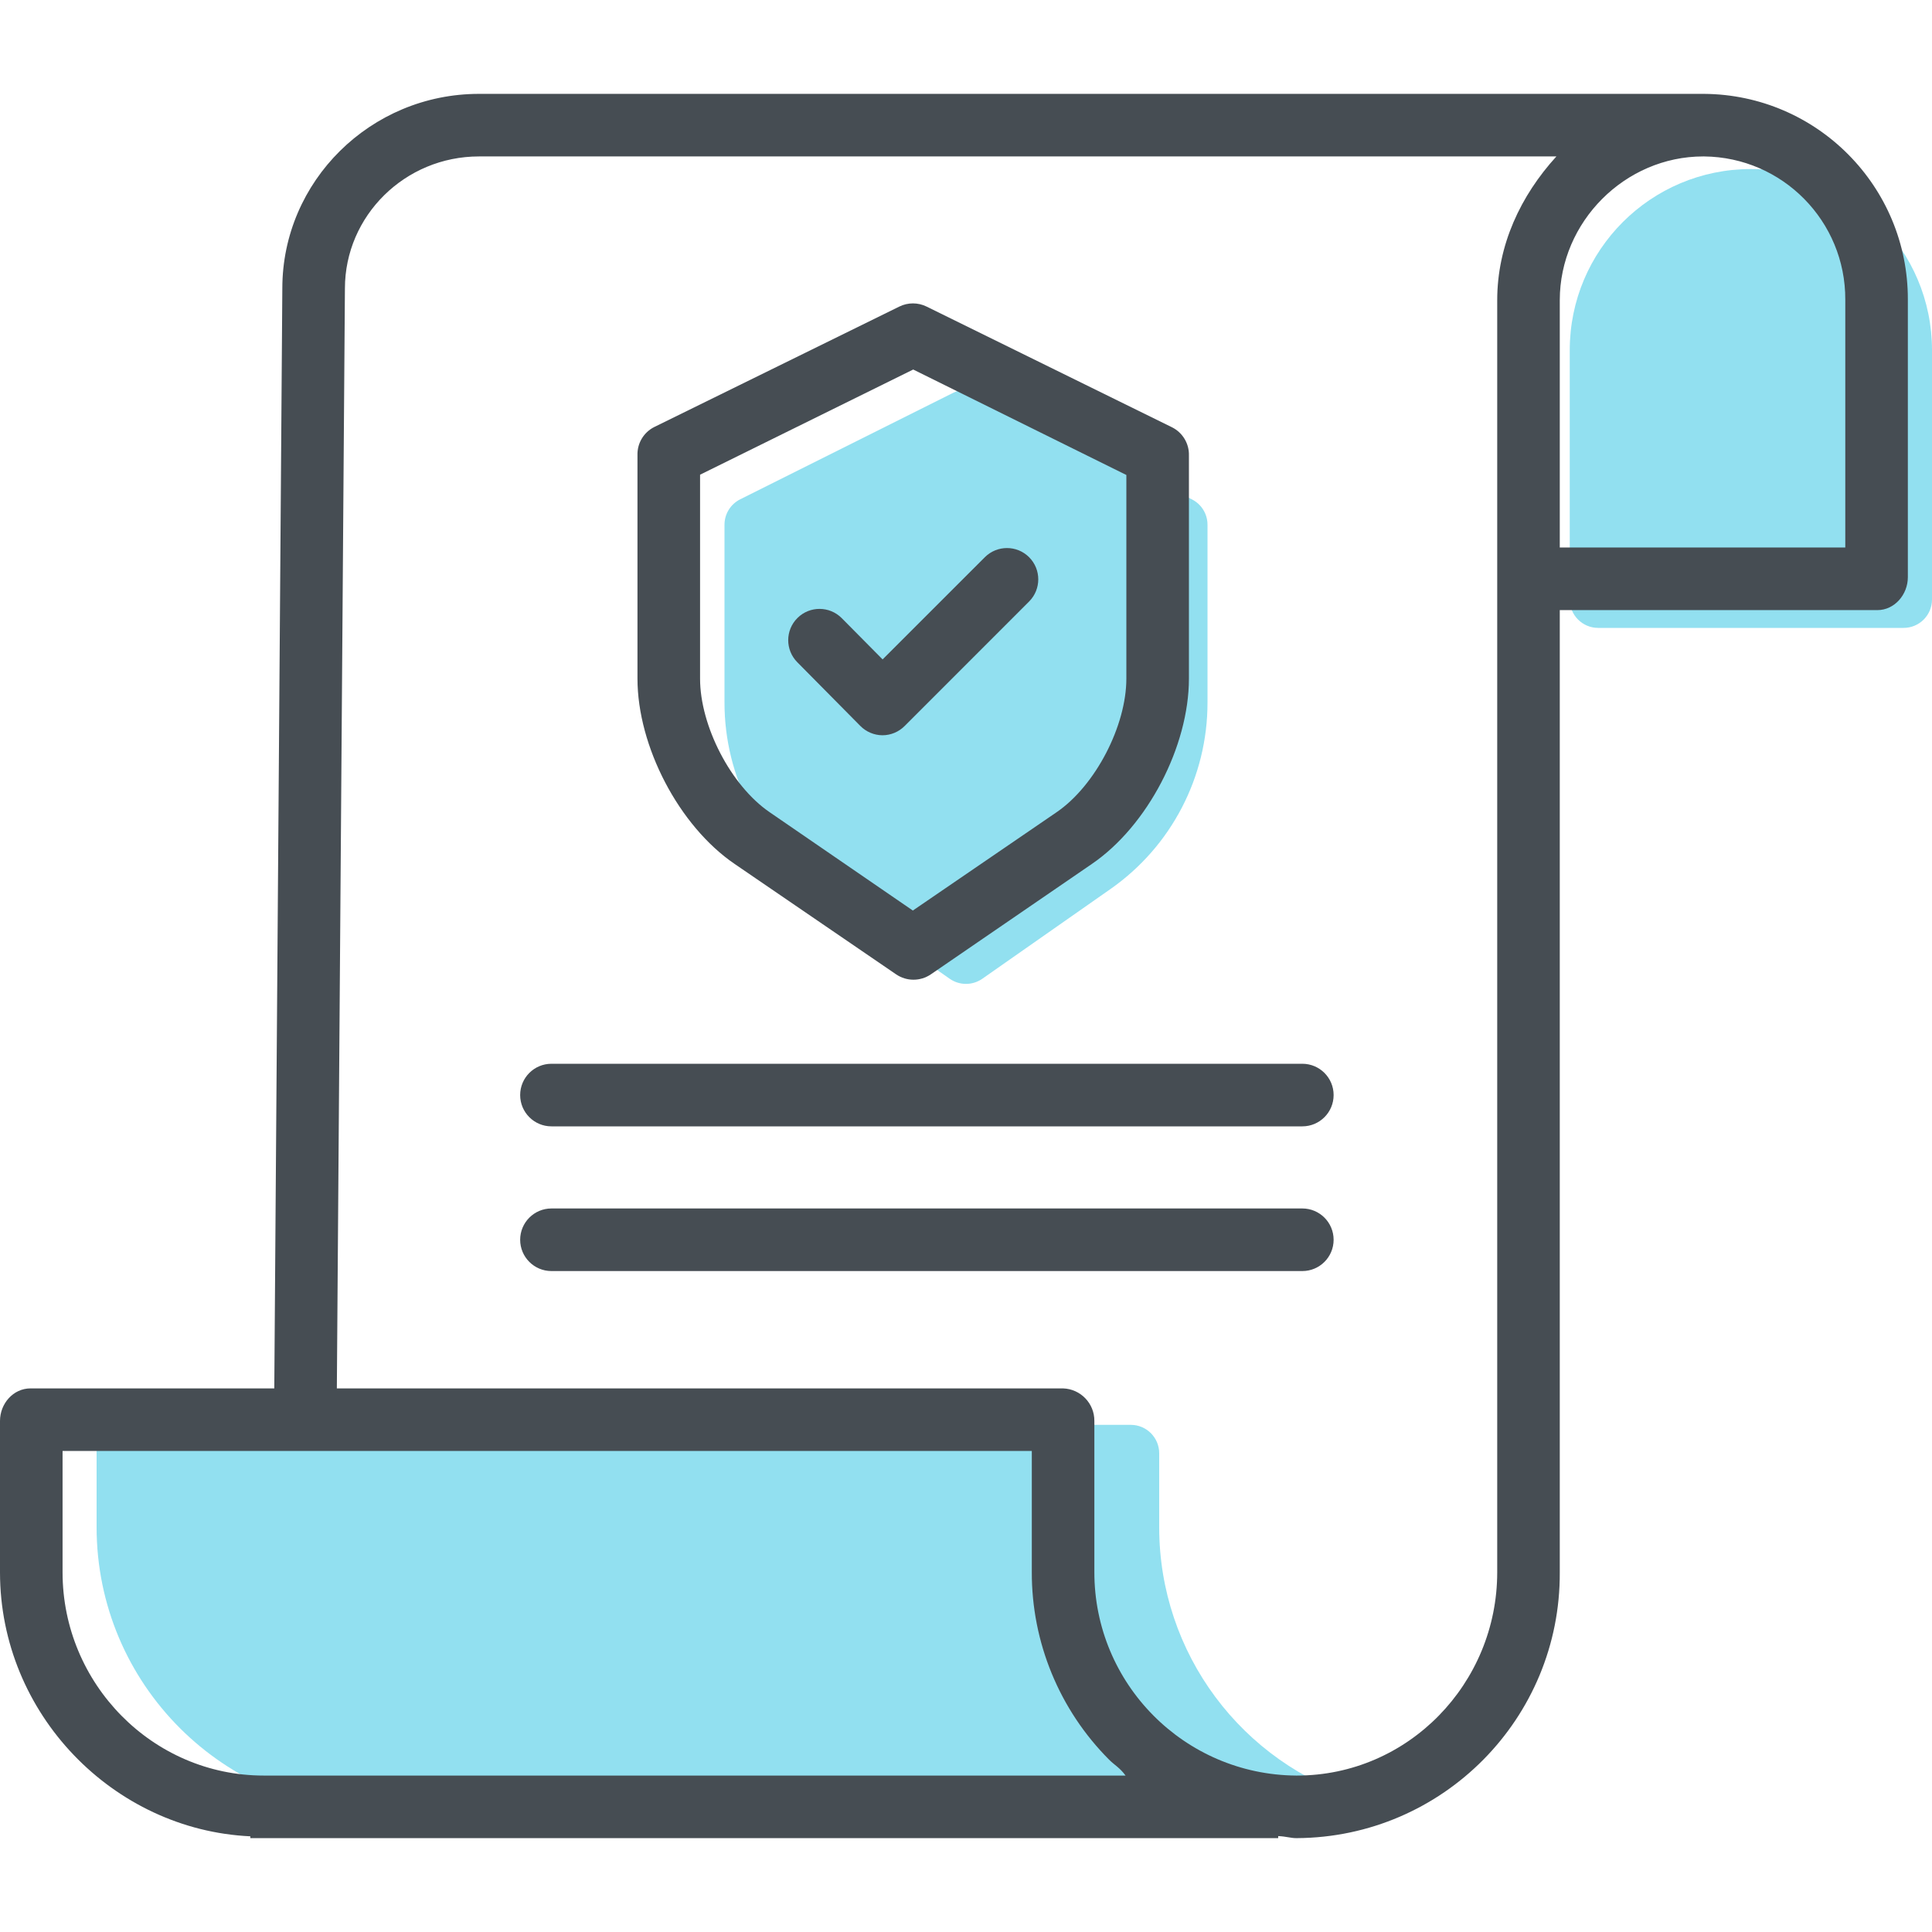 <svg width="68" height="68" viewBox="0 0 68 68" fill="none" xmlns="http://www.w3.org/2000/svg">
<path opacity="0.75" d="M25.5 18.468C25.5 18.089 25.714 17.743 26.053 17.574L33.553 13.824C33.834 13.683 34.166 13.683 34.447 13.824L41.947 17.574C42.286 17.743 42.5 18.089 42.5 18.468V24.735C42.5 27.345 41.226 29.792 39.088 31.289L34.574 34.449C34.229 34.69 33.771 34.69 33.426 34.449L28.912 31.289C26.774 29.792 25.5 27.345 25.5 24.735V18.468Z" fill="#6ED5EB"/>
<path opacity="0.75" d="M3.4 50.15H39.8C40.352 50.15 40.8 50.598 40.8 51.15V53.76C40.8 58.176 43.697 62.069 47.926 63.338L49.3 63.75H13.4C7.877 63.75 3.4 59.273 3.4 53.75V50.15Z" fill="#6ED5EB"/>
<path opacity="0.75" d="M68 21.1C68 21.652 67.552 22.1 67 22.1H56.25C55.698 22.1 55.25 21.652 55.25 21.1V12.325C55.25 8.804 58.104 5.95 61.625 5.95C65.146 5.95 68 8.804 68 12.325V21.1Z" fill="#6ED5EB"/>
<path d="M59.979 3.304H16.858C13.042 3.304 9.937 6.379 9.937 10.148L9.654 48.867H1.073C0.465 48.867 0 49.404 0 50.012V55.341C0 60.329 3.992 64.409 8.81 64.632V64.696H44.988V64.624C45.263 64.636 45.43 64.696 45.619 64.696H45.646C50.784 64.666 54.926 60.478 54.899 55.34V21.474H66.077C66.685 21.474 67.15 20.923 67.15 20.316V10.539C67.157 6.565 63.953 3.332 59.979 3.304ZM9.291 62.494H9.284C5.367 62.494 2.202 59.257 2.202 55.34V51.069H36.316V55.322C36.307 57.8 37.286 60.18 39.037 61.935C39.223 62.122 39.417 62.219 39.616 62.494H9.291ZM52.697 55.339C52.697 59.257 49.563 62.494 45.644 62.494H45.621C41.683 62.465 38.509 59.26 38.518 55.322V50.012C38.522 49.396 38.034 48.888 37.417 48.867H11.856L12.14 10.155C12.14 7.594 14.256 5.506 16.858 5.506H54.78C53.525 6.883 52.697 8.624 52.697 10.568V55.339ZM64.948 10.558V19.271H54.899V10.566C54.899 7.81 57.192 5.506 59.947 5.506H59.978C62.74 5.534 64.96 7.787 64.948 10.55V10.558Z" fill="#464D53"/>
<path d="M25.858 30.409L31.536 34.291C31.907 34.546 32.396 34.546 32.767 34.291L38.427 30.41C40.394 29.069 41.846 26.264 41.846 23.886V16.032C41.858 15.617 41.629 15.232 41.259 15.043L32.614 10.791C32.311 10.641 31.955 10.641 31.652 10.791L23.023 15.032C22.653 15.22 22.425 15.605 22.437 16.02V23.886C22.437 26.264 23.893 29.069 25.858 30.409ZM24.64 16.708L32.142 13.006L39.644 16.718V23.886C39.644 25.545 38.556 27.655 37.185 28.59L32.129 32.048L27.093 28.59C25.721 27.654 24.64 25.545 24.64 23.886V16.708Z" fill="#464D53"/>
<path d="M30.279 25.549C30.485 25.758 30.765 25.877 31.059 25.879H31.061C31.354 25.878 31.634 25.76 31.84 25.553L36.221 21.171C36.651 20.74 36.651 20.042 36.221 19.612C35.792 19.182 35.094 19.182 34.663 19.612L31.065 23.209L29.627 21.757C29.198 21.325 28.501 21.322 28.069 21.75C27.636 22.179 27.634 22.876 28.062 23.308L30.279 25.549Z" fill="#464D53"/>
<path d="M45.838 37.441H19.409C18.801 37.441 18.308 37.934 18.308 38.542C18.308 39.151 18.801 39.644 19.409 39.644H45.838C46.446 39.644 46.939 39.151 46.939 38.542C46.939 37.934 46.446 37.441 45.838 37.441Z" fill="#464D53"/>
<path d="M45.838 42.534H19.409C18.801 42.534 18.308 43.028 18.308 43.636C18.308 44.244 18.801 44.737 19.409 44.737H45.838C46.446 44.737 46.939 44.244 46.939 43.636C46.939 43.028 46.446 42.534 45.838 42.534Z" fill="#464D53"/>
</svg>
